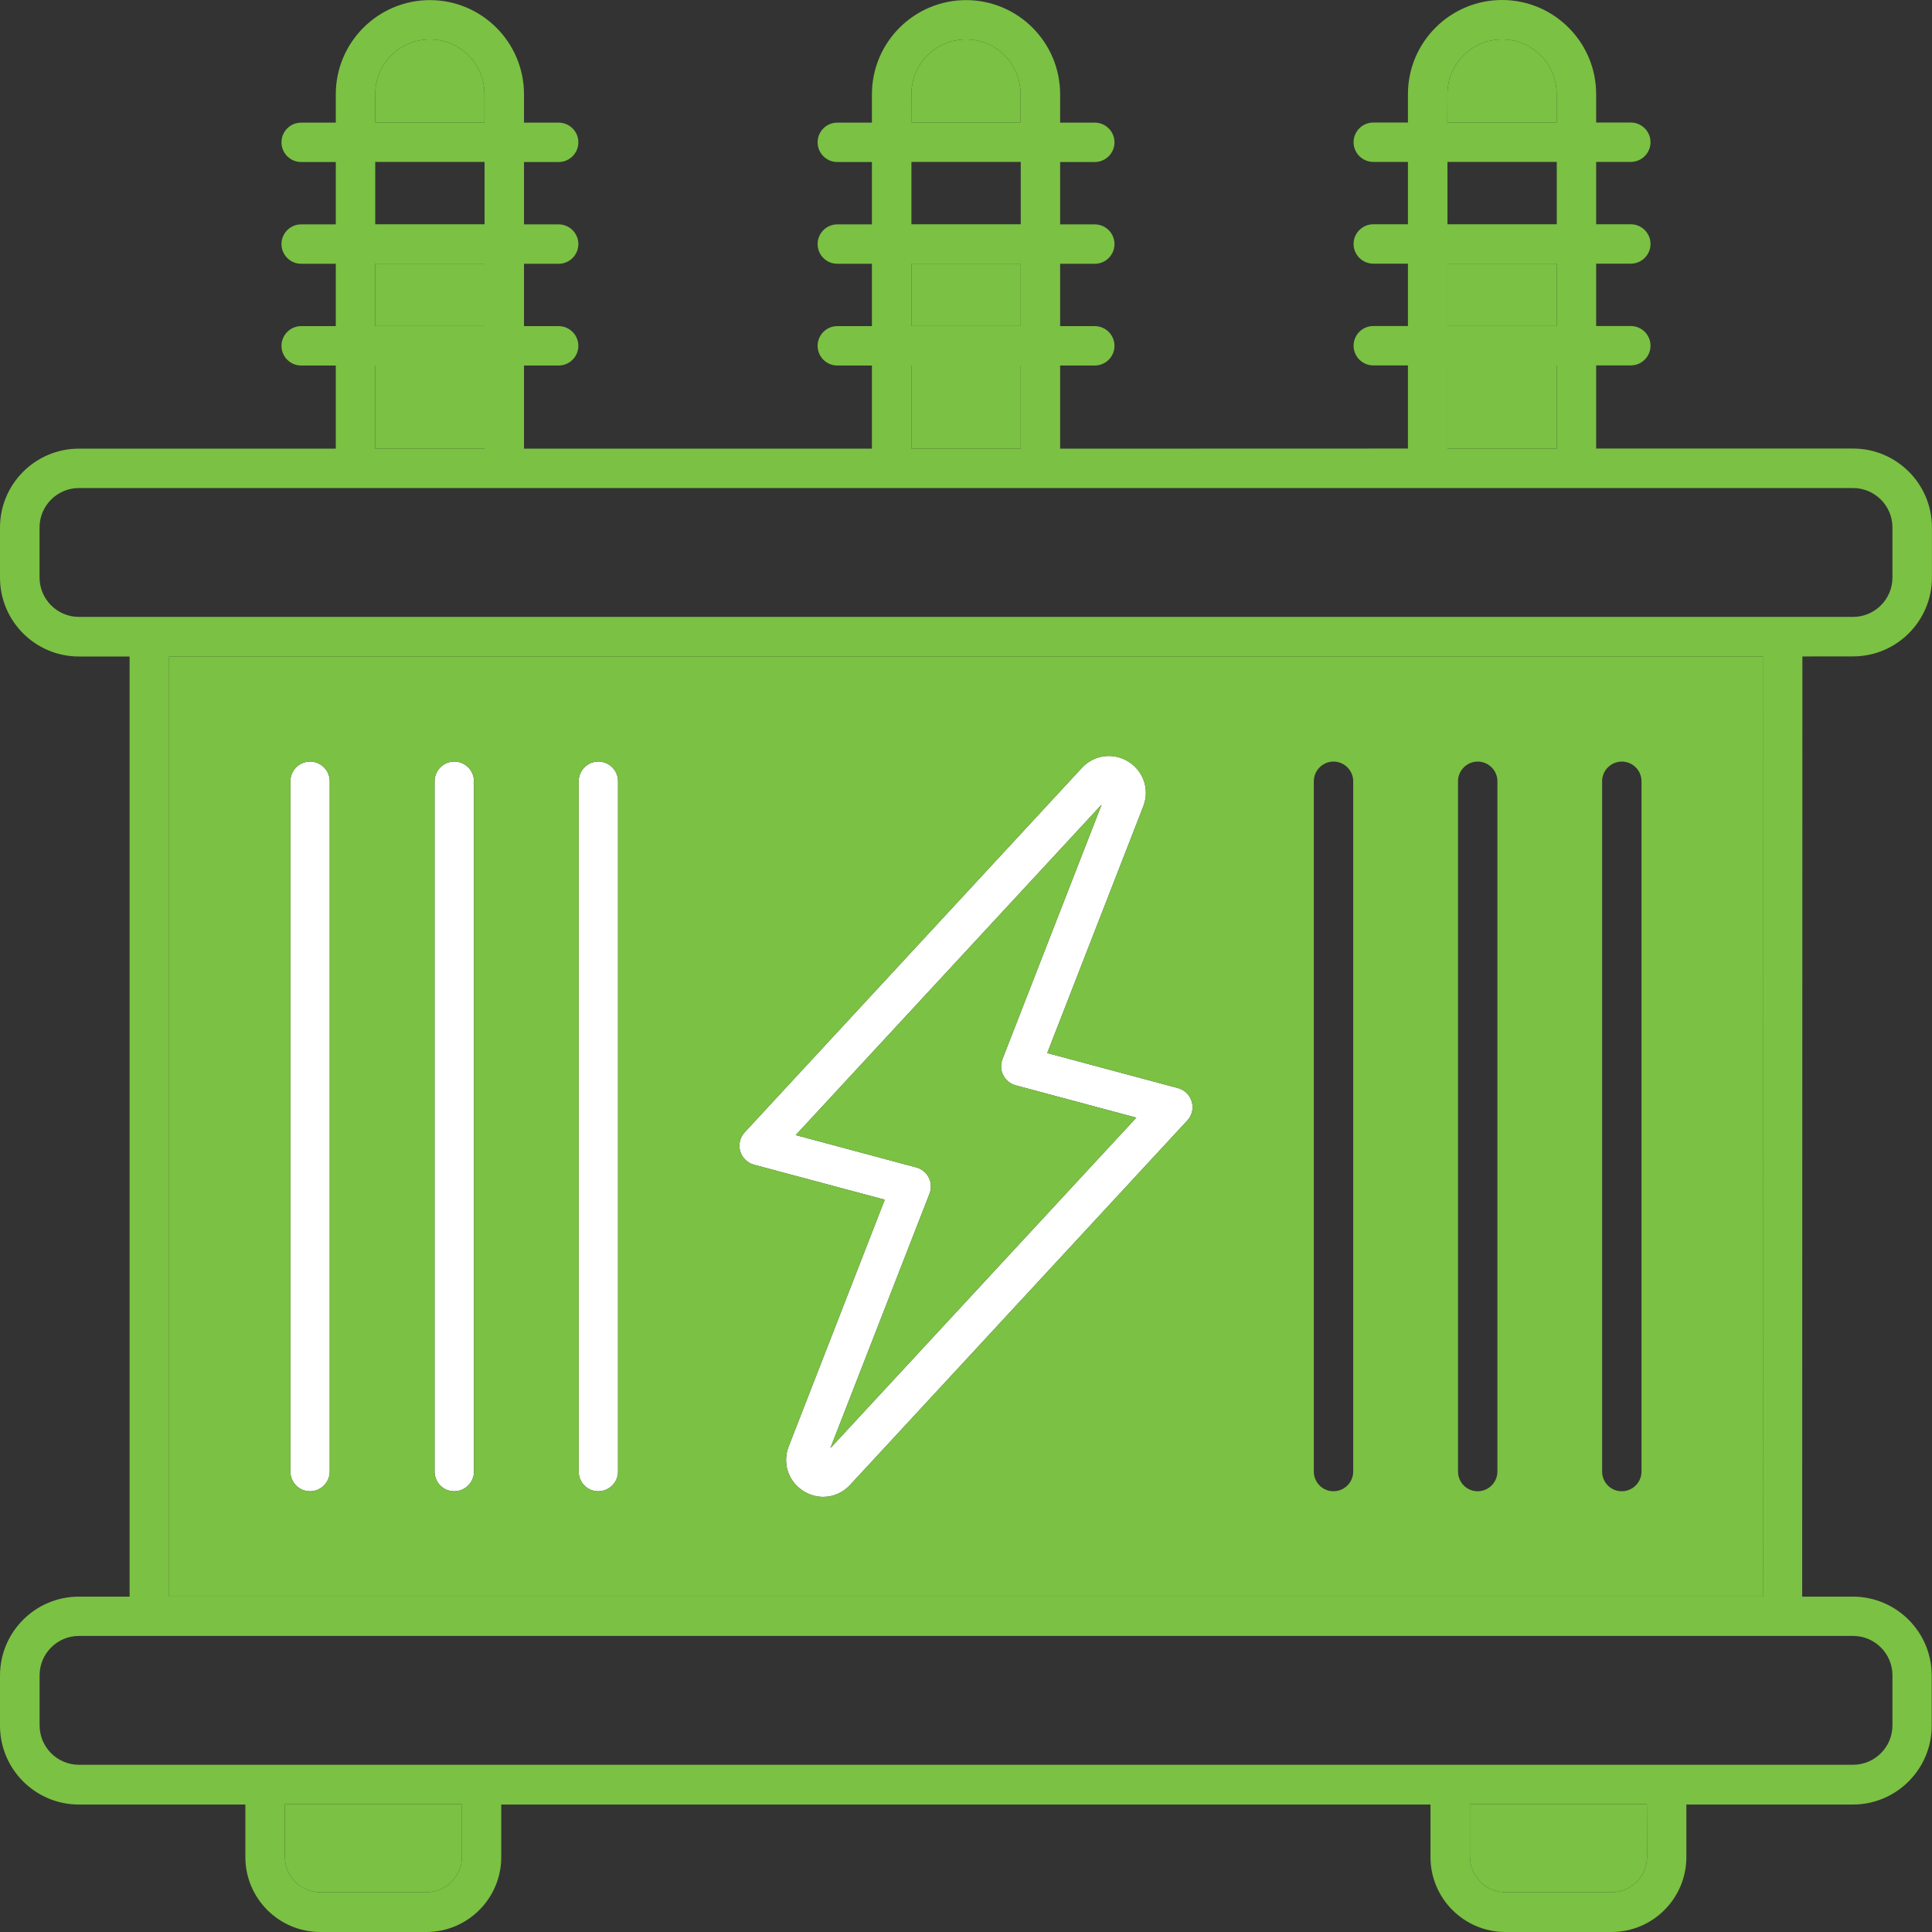 <svg width="36" height="36" viewBox="0 0 36 36" fill="none" xmlns="http://www.w3.org/2000/svg">
<rect x="0" y="0" width="36" height="36" fill="#333333" stroke="none"/>
<path d="M8.098 27.42V14.558C8.098 14.356 8.262 14.191 8.465 14.191C8.667 14.191 8.832 14.356 8.832 14.558V27.42C8.832 27.622 8.667 27.787 8.465 27.787C8.262 27.789 8.098 27.624 8.098 27.42Z" fill="white"/>
<path d="M5.411 27.42V14.558C5.411 14.356 5.575 14.191 5.778 14.191C5.98 14.191 6.144 14.356 6.144 14.558V27.42C6.144 27.622 5.98 27.787 5.778 27.787C5.575 27.789 5.411 27.624 5.411 27.42Z" fill="white"/>
<path d="M10.783 27.42V14.558C10.783 14.356 10.947 14.191 11.149 14.191C11.352 14.191 11.516 14.356 11.516 14.558V27.42C11.516 27.622 11.352 27.787 11.149 27.787C10.947 27.789 10.783 27.624 10.783 27.42Z" fill="white"/>
<path fill-rule="evenodd" clip-rule="evenodd" d="M14.05 21.703L16.486 22.355L14.695 26.954C14.575 27.266 14.689 27.607 14.972 27.785C15.086 27.857 15.214 27.892 15.339 27.892C15.524 27.892 15.704 27.817 15.84 27.67L22.124 20.879C22.212 20.785 22.243 20.651 22.207 20.528C22.172 20.404 22.073 20.308 21.95 20.275L19.514 19.622L21.304 15.024C21.425 14.712 21.311 14.371 21.028 14.193C20.744 14.015 20.386 14.064 20.16 14.307L13.876 21.099C13.788 21.193 13.757 21.327 13.792 21.45C13.828 21.573 13.927 21.67 14.05 21.703ZM18.679 19.736L20.527 14.993L14.827 21.151L17.073 21.753C17.174 21.779 17.26 21.85 17.306 21.942C17.354 22.034 17.358 22.144 17.321 22.241L15.473 26.984L21.173 20.826L18.927 20.224C18.826 20.198 18.741 20.127 18.694 20.035C18.646 19.943 18.642 19.833 18.679 19.736Z" fill="white"/>
<path fill-rule="evenodd" clip-rule="evenodd" d="M35.999 10.761C35.999 11.572 35.34 12.231 34.529 12.231L33.585 12.232L33.581 29.751H34.525C35.336 29.751 35.995 30.41 35.995 31.221V32.155C35.995 32.966 35.336 33.625 34.525 33.625H31.423V34.605C31.423 35.374 30.797 36 30.028 36H28.05C27.281 36 26.655 35.374 26.655 34.605V33.625H9.34V34.605C9.34 35.374 8.714 36 7.945 36H5.967C5.198 36 4.572 35.374 4.572 34.605V33.625H1.47C0.659 33.625 0 32.966 0 32.155V31.221C0 30.41 0.659 29.751 1.47 29.751H2.415V12.233H1.47C0.659 12.233 0 11.574 0 10.764V9.83C0 9.019 0.659 8.36 1.47 8.36H6.257V6.811H5.611C5.409 6.811 5.245 6.646 5.245 6.444C5.245 6.242 5.409 6.077 5.611 6.077H6.257V4.915H5.611C5.409 4.915 5.245 4.75 5.245 4.548C5.245 4.346 5.409 4.181 5.611 4.181H6.257V3.019H5.611C5.409 3.019 5.245 2.854 5.245 2.652C5.245 2.45 5.409 2.285 5.611 2.285H6.257V1.756C6.257 0.789 7.044 0.002 8.011 0.002C8.977 0.002 9.764 0.789 9.764 1.756V2.285H10.41C10.612 2.285 10.777 2.45 10.777 2.652C10.777 2.854 10.612 3.019 10.41 3.019H9.764V4.181H10.41C10.612 4.181 10.777 4.346 10.777 4.548C10.777 4.75 10.612 4.915 10.41 4.915H9.764V6.077H10.41C10.612 6.077 10.777 6.242 10.777 6.444C10.777 6.646 10.612 6.811 10.41 6.811H9.764V8.36H16.247V6.811H15.601C15.399 6.811 15.235 6.646 15.235 6.444C15.235 6.242 15.399 6.077 15.601 6.077H16.247V4.915H15.601C15.399 4.915 15.235 4.75 15.235 4.548C15.235 4.346 15.399 4.181 15.601 4.181H16.247V3.019H15.601C15.399 3.019 15.235 2.854 15.235 2.652C15.235 2.45 15.399 2.285 15.601 2.285H16.247V1.756C16.247 0.789 17.034 0.002 18.001 0.002C18.968 0.002 19.754 0.789 19.754 1.756V2.285H20.4C20.602 2.285 20.767 2.45 20.767 2.652C20.767 2.854 20.602 3.019 20.4 3.019H19.754V4.181H20.4C20.602 4.181 20.767 4.346 20.767 4.548C20.767 4.75 20.602 4.915 20.4 4.915H19.754V6.077H20.4C20.602 6.077 20.767 6.242 20.767 6.444C20.767 6.646 20.602 6.811 20.4 6.811H19.754V8.36L26.235 8.358V6.809H25.589C25.387 6.809 25.222 6.644 25.222 6.442C25.222 6.24 25.387 6.075 25.589 6.075H26.235V4.913H25.589C25.387 4.913 25.222 4.748 25.222 4.546C25.222 4.344 25.387 4.179 25.589 4.179H26.235V3.017H25.589C25.387 3.017 25.222 2.852 25.222 2.65C25.222 2.448 25.387 2.283 25.589 2.283H26.235V1.753C26.235 0.787 27.022 0 27.989 0C28.955 0 29.742 0.787 29.742 1.753V2.283H30.388C30.59 2.283 30.755 2.448 30.755 2.65C30.755 2.852 30.59 3.017 30.388 3.017H29.742V4.179H30.388C30.59 4.179 30.755 4.344 30.755 4.546C30.755 4.748 30.59 4.913 30.388 4.913H29.742V6.075H30.388C30.59 6.075 30.755 6.24 30.755 6.442C30.755 6.644 30.59 6.809 30.388 6.809H29.742V8.358H34.529C35.34 8.358 35.999 9.017 35.999 9.828V10.761ZM27.988 0.734C27.428 0.734 26.971 1.189 26.971 1.751L26.969 2.281H29.006V1.751C29.006 1.191 28.551 0.734 27.988 0.734ZM29.008 3.017H26.971V4.179H29.008V3.017ZM29.008 4.913H26.971V6.075H29.008V4.913ZM29.008 6.811H26.971V8.36H29.008V6.811ZM18 0.734C17.44 0.734 16.983 1.189 16.983 1.751L16.981 2.281H19.017V1.751C19.017 1.191 18.563 0.734 18 0.734ZM19.02 3.017H16.983V4.179H19.02V3.017ZM19.02 4.913H16.983V6.075H19.02V4.913ZM19.02 6.811H16.983V8.36H19.02V6.811ZM8.01 0.734C7.449 0.734 6.992 1.189 6.992 1.751L6.99 2.281H9.027V1.751C9.027 1.191 8.572 0.734 8.01 0.734ZM9.029 3.017H6.992V4.179H9.029V3.017ZM9.029 4.913H6.992V6.075H9.029V4.913ZM9.029 6.811H6.992V8.36H9.029V6.811ZM0.737 9.828V10.761C0.737 11.166 1.067 11.495 1.471 11.495H34.529C34.933 11.495 35.263 11.166 35.263 10.761V9.828C35.263 9.423 34.933 9.094 34.529 9.094H1.471C1.067 9.094 0.737 9.423 0.737 9.828ZM7.946 35.259C8.311 35.259 8.607 34.963 8.607 34.598V33.618H5.307V34.598C5.307 34.963 5.604 35.259 5.969 35.259H7.946ZM30.029 35.259C30.394 35.259 30.691 34.963 30.691 34.598L30.688 33.618H27.39V34.598C27.39 34.963 27.687 35.259 28.052 35.259H30.029ZM35.263 32.15V31.216C35.263 30.812 34.933 30.483 34.529 30.483H1.471C1.067 30.483 0.738 30.812 0.738 31.216V32.15C0.738 32.555 1.067 32.884 1.471 32.884H34.529C34.933 32.884 35.263 32.555 35.263 32.15ZM3.15 29.749H32.85L32.848 12.231H3.15V29.749Z" fill="#7BC143"/>
<path fill-rule="evenodd" clip-rule="evenodd" d="M32.85 29.749H3.15V12.231H32.848L32.85 29.749ZM16.486 22.355L14.05 21.703C13.927 21.67 13.828 21.573 13.792 21.45C13.757 21.327 13.788 21.193 13.876 21.099L20.16 14.307C20.386 14.064 20.744 14.015 21.028 14.193C21.311 14.371 21.425 14.712 21.304 15.024L19.514 19.622L21.95 20.275C22.073 20.308 22.172 20.404 22.207 20.528C22.243 20.651 22.212 20.785 22.124 20.879L15.84 27.67C15.704 27.817 15.524 27.892 15.339 27.892C15.214 27.892 15.086 27.857 14.972 27.785C14.689 27.607 14.575 27.266 14.695 26.954L16.486 22.355ZM5.411 14.558V27.42C5.411 27.624 5.575 27.789 5.778 27.787C5.98 27.787 6.144 27.622 6.144 27.42V14.558C6.144 14.356 5.98 14.191 5.778 14.191C5.575 14.191 5.411 14.356 5.411 14.558ZM8.098 14.558V27.42C8.098 27.624 8.262 27.789 8.465 27.787C8.667 27.787 8.832 27.622 8.832 27.42V14.558C8.832 14.356 8.667 14.191 8.465 14.191C8.262 14.191 8.098 14.356 8.098 14.558ZM10.783 14.558V27.42C10.783 27.624 10.947 27.789 11.149 27.787C11.352 27.787 11.516 27.622 11.516 27.42V14.558C11.516 14.356 11.352 14.191 11.149 14.191C10.947 14.191 10.783 14.356 10.783 14.558ZM24.481 14.558V27.42C24.481 27.624 24.646 27.789 24.848 27.787C25.05 27.787 25.215 27.622 25.215 27.42V14.558C25.215 14.356 25.05 14.191 24.848 14.191C24.646 14.191 24.481 14.356 24.481 14.558ZM27.168 14.558V27.42C27.168 27.624 27.333 27.789 27.535 27.787C27.737 27.787 27.902 27.622 27.902 27.42V14.558C27.902 14.356 27.737 14.191 27.535 14.191C27.333 14.191 27.168 14.356 27.168 14.558ZM29.853 14.558V27.42C29.853 27.624 30.018 27.789 30.22 27.787C30.422 27.787 30.587 27.622 30.587 27.42V14.558C30.587 14.356 30.422 14.191 30.22 14.191C30.018 14.191 29.853 14.356 29.853 14.558Z" fill="#7BC143"/>
<path d="M6.992 1.751C6.992 1.189 7.449 0.734 8.01 0.734C8.572 0.734 9.027 1.191 9.027 1.751V2.281H6.99L6.992 1.751Z" fill="#7BC143"/>
<path d="M6.992 4.913H9.029V6.075H6.992V4.913Z" fill="#7BC143"/>
<path d="M16.983 1.751C16.983 1.189 17.44 0.734 18 0.734C18.563 0.734 19.017 1.191 19.017 1.751V2.281H16.981L16.983 1.751Z" fill="#7BC143"/>
<path d="M16.983 4.913H19.02V6.075H16.983V4.913Z" fill="#7BC143"/>
<path d="M26.971 1.751C26.971 1.189 27.428 0.734 27.988 0.734C28.551 0.734 29.006 1.191 29.006 1.751V2.281H26.969L26.971 1.751Z" fill="#7BC143"/>
<path d="M26.971 4.913H29.008V6.075H26.971V4.913Z" fill="#7BC143"/>
<path d="M6.992 6.811H9.029V8.36H6.992V6.811Z" fill="#7BC143"/>
<path d="M16.983 6.811H19.02V8.36H16.983V6.811Z" fill="#7BC143"/>
<path d="M26.971 6.811H29.008V8.36H26.971V6.811Z" fill="#7BC143"/>
<path d="M8.607 34.598C8.607 34.963 8.311 35.259 7.946 35.259H5.969C5.604 35.259 5.307 34.963 5.307 34.598V33.618H8.607V34.598Z" fill="#7BC143"/>
<path d="M30.691 34.598C30.691 34.963 30.394 35.259 30.029 35.259H28.052C27.687 35.259 27.39 34.963 27.39 34.598V33.618H30.688L30.691 34.598Z" fill="#7BC143"/>
<path d="M20.527 14.993L18.679 19.736C18.642 19.833 18.646 19.943 18.694 20.035C18.741 20.127 18.826 20.198 18.927 20.224L21.173 20.826L15.473 26.984L17.321 22.241C17.358 22.144 17.354 22.034 17.306 21.942C17.26 21.85 17.174 21.779 17.073 21.753L14.827 21.151L20.527 14.993Z" fill="#7BC143"/>
</svg>
